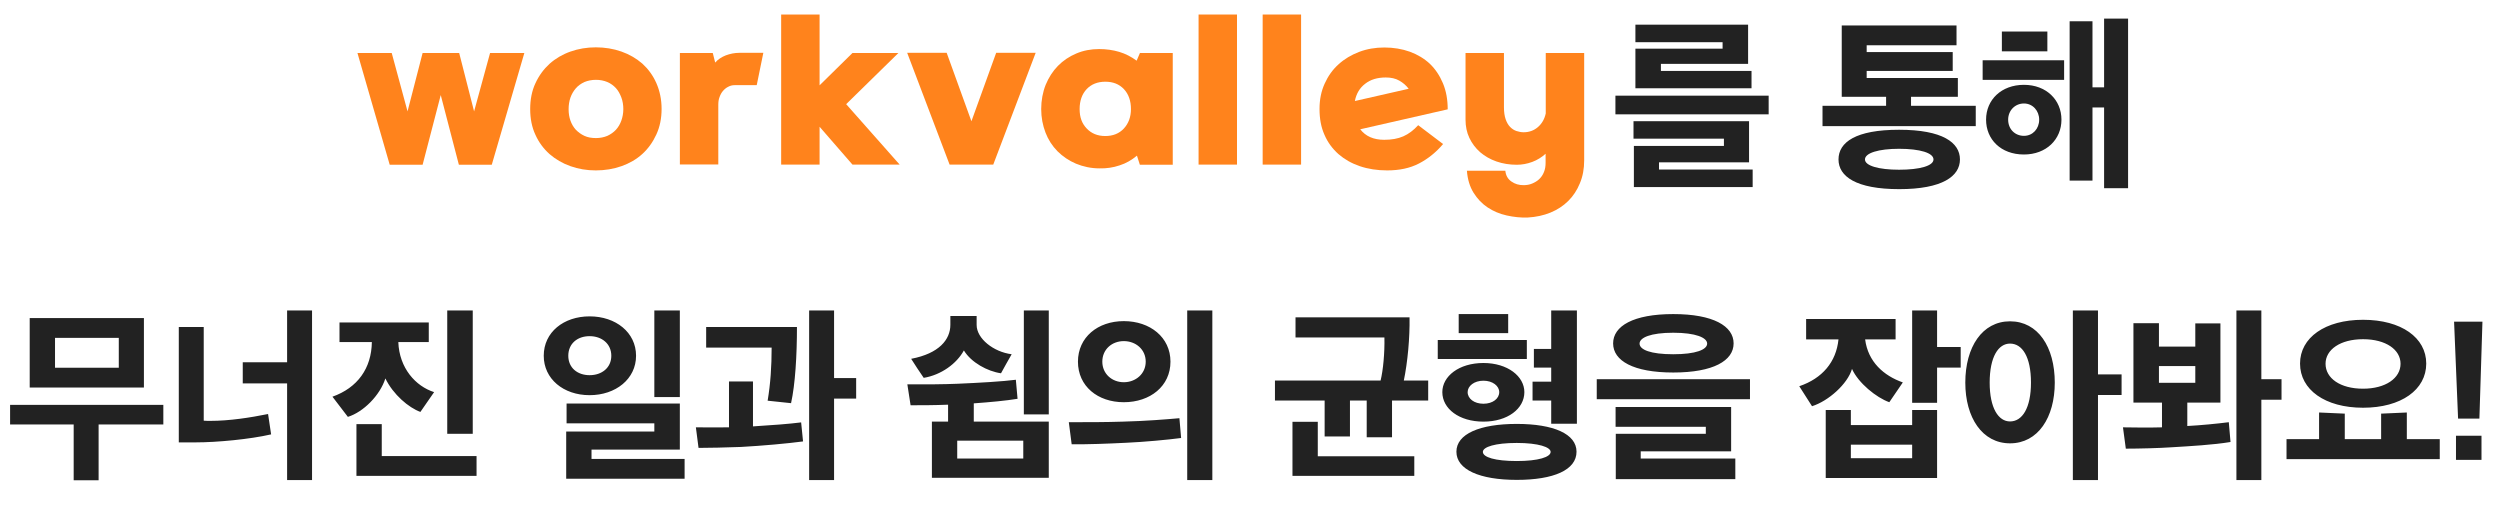 <svg width="394" height="83" viewBox="0 0 394 83" fill="none" xmlns="http://www.w3.org/2000/svg">
<path d="M129.166 19.978L134.349 25.941H141.785L133.356 16.416L141.591 8.35H134.349L129.166 13.447V2.289H123.111V25.941H129.166V19.978Z" fill="#FF831C"/>
<path fill-rule="evenodd" clip-rule="evenodd" d="M84.381 13.125C83.824 14.313 83.558 15.674 83.558 17.183V17.207C83.558 18.692 83.824 20.053 84.381 21.24C84.914 22.428 85.665 23.442 86.609 24.283C87.554 25.1 88.644 25.743 89.903 26.188C91.163 26.634 92.471 26.856 93.9 26.856C95.329 26.856 96.686 26.634 97.945 26.188C99.204 25.743 100.319 25.1 101.239 24.259C102.159 23.417 102.886 22.403 103.443 21.191C104 19.978 104.267 18.642 104.267 17.158C104.267 15.674 103.976 14.313 103.443 13.101C102.91 11.888 102.159 10.874 101.239 10.033C100.294 9.216 99.204 8.573 97.945 8.128C96.686 7.682 95.305 7.46 93.9 7.46C92.495 7.46 91.163 7.682 89.903 8.128C88.644 8.573 87.554 9.216 86.609 10.057C85.689 10.899 84.938 11.913 84.381 13.125ZM95.717 21.413C95.184 21.636 94.578 21.76 93.924 21.76C93.246 21.76 92.641 21.661 92.108 21.413C91.575 21.166 91.139 20.844 90.751 20.448C90.388 20.053 90.097 19.558 89.903 19.014C89.71 18.469 89.613 17.875 89.613 17.207C89.613 16.54 89.71 15.946 89.903 15.377C90.097 14.832 90.388 14.338 90.751 13.917C91.115 13.496 91.575 13.175 92.108 12.927C92.641 12.705 93.27 12.581 93.924 12.581C94.578 12.581 95.184 12.705 95.717 12.927C96.249 13.15 96.71 13.496 97.073 13.892C97.436 14.288 97.703 14.783 97.921 15.352C98.139 15.921 98.236 16.564 98.236 17.207C98.236 17.851 98.115 18.469 97.921 19.014C97.727 19.558 97.436 20.053 97.073 20.448C96.71 20.844 96.249 21.166 95.717 21.413Z" fill="#FF831C"/>
<path d="M74.717 17.554L72.367 8.35H66.603L64.229 17.554L61.734 8.35H56.333L61.419 25.966H66.603L69.461 14.981L72.319 25.966H77.502L82.637 8.35H77.236L74.717 17.554Z" fill="#FF831C"/>
<path d="M114.391 8.722C113.723 8.99 113.148 9.354 112.714 9.862L112.332 8.35H107.149V25.916H113.204V16.515C113.204 16.094 113.253 15.674 113.398 15.303C113.543 14.907 113.713 14.585 113.955 14.313C114.197 14.041 114.464 13.818 114.779 13.67C115.094 13.496 115.433 13.422 115.772 13.422H119.26L120.301 8.326H116.523C115.772 8.326 115.069 8.474 114.391 8.722Z" fill="#FF831C"/>
<path d="M149.657 25.941L142.972 8.326H149.197L153.097 19.113L156.996 8.326H163.221L156.536 25.941H149.657Z" fill="#FF831C"/>
<path fill-rule="evenodd" clip-rule="evenodd" d="M184.826 8.35H179.691L179.667 8.326L179.134 9.563C178.287 8.944 177.39 8.474 176.397 8.177C175.404 7.88 174.339 7.732 173.224 7.732C171.941 7.732 170.754 7.955 169.64 8.425C168.525 8.895 167.557 9.538 166.733 10.379C165.91 11.22 165.28 12.21 164.795 13.373C164.335 14.536 164.093 15.847 164.093 17.183C164.093 18.519 164.335 19.756 164.771 20.894C165.207 22.032 165.837 22.997 166.66 23.838C167.484 24.654 168.453 25.322 169.567 25.792C170.705 26.262 171.941 26.535 173.297 26.535C174.387 26.559 175.428 26.411 176.446 26.064C177.463 25.743 178.359 25.223 179.183 24.531L179.643 25.966H184.826V8.35ZM177.124 20.25C176.397 21.042 175.404 21.438 174.193 21.438C172.982 21.438 172.013 21.042 171.262 20.25C170.512 19.459 170.148 18.494 170.148 17.183C170.148 15.871 170.536 14.808 171.262 14.041C171.989 13.274 172.982 12.878 174.193 12.878C175.404 12.878 176.373 13.249 177.124 14.041C177.875 14.832 178.238 15.921 178.238 17.183C178.238 18.445 177.851 19.459 177.124 20.25Z" fill="#FF831C"/>
<path d="M194.951 2.289V25.941H188.895V2.289H194.951Z" fill="#FF831C"/>
<path d="M205.051 25.941V2.289H198.996V25.941H205.051Z" fill="#FF831C"/>
<path fill-rule="evenodd" clip-rule="evenodd" d="M214.352 20.349C215.224 21.488 216.483 22.032 218.155 22.032C219.317 22.032 220.31 21.859 221.158 21.488C222.006 21.116 222.781 20.523 223.507 19.731L227.431 22.7C226.317 24.011 225.058 25.025 223.629 25.768C222.2 26.51 220.528 26.856 218.615 26.856C217.04 26.856 215.611 26.634 214.303 26.188C212.995 25.743 211.881 25.1 210.937 24.283C209.992 23.442 209.241 22.428 208.733 21.24C208.2 20.053 207.957 18.692 207.957 17.183C207.957 15.674 208.224 14.387 208.757 13.2C209.29 12.012 210.016 10.973 210.961 10.132C211.881 9.291 212.971 8.647 214.207 8.177C215.442 7.707 216.774 7.485 218.179 7.485C219.584 7.485 220.964 7.707 222.2 8.153C223.411 8.598 224.476 9.241 225.348 10.057C226.22 10.899 226.898 11.913 227.407 13.125C227.916 14.338 228.158 15.698 228.158 17.232L214.376 20.374L214.352 20.349ZM218.397 12.21C217.089 12.21 215.999 12.532 215.151 13.2C214.303 13.843 213.746 14.758 213.528 15.921L222.006 13.991C221.618 13.472 221.134 13.051 220.528 12.705C219.923 12.358 219.22 12.21 218.397 12.21Z" fill="#FF831C"/>
<path d="M248.988 28.885C249.448 27.796 249.666 26.609 249.666 25.273V8.35H243.611V17.875C243.417 18.766 243.006 19.484 242.376 20.028C241.746 20.572 240.995 20.844 240.123 20.844C239.736 20.844 239.372 20.77 238.985 20.646C238.621 20.523 238.282 20.3 237.992 20.003C237.701 19.706 237.459 19.286 237.289 18.791C237.12 18.296 237.023 17.677 237.023 16.935V8.35H230.968V18.865C230.968 19.904 231.161 20.869 231.573 21.735C231.985 22.601 232.542 23.343 233.269 23.986C233.995 24.605 234.843 25.1 235.836 25.446C236.829 25.792 237.895 25.966 239.057 25.966C239.857 25.966 240.68 25.817 241.48 25.52C242.279 25.223 242.981 24.778 243.587 24.234V25.619C243.587 26.188 243.514 26.683 243.32 27.128C243.151 27.574 242.884 27.945 242.57 28.242C242.255 28.539 241.867 28.761 241.455 28.934C241.044 29.108 240.583 29.182 240.099 29.182C239.397 29.182 238.767 29.009 238.21 28.613C237.628 28.217 237.314 27.648 237.241 26.906H231.186C231.282 28.266 231.646 29.429 232.227 30.369C232.833 31.334 233.559 32.101 234.455 32.695C235.352 33.289 236.345 33.709 237.459 33.957C238.573 34.204 239.687 34.328 240.801 34.278C242.061 34.204 243.248 33.957 244.338 33.511C245.428 33.066 246.372 32.447 247.147 31.681C247.922 30.914 248.552 29.974 248.988 28.885Z" fill="#FF831C"/>
<path d="M278.74 18.019H254.59V15.079H278.74V18.019ZM276.22 29.479H257.5V22.999H271.69V21.859H257.44V19.099H275.65V25.579H261.46V26.719H276.22V29.479ZM276.04 13.909H257.74V7.669H271.48V6.649H257.74V3.889H275.5V10.069H261.76V11.179H276.04V13.909ZM308.558 15.259H301.178V16.669H311.378V19.879H287.228V16.669H297.248V15.259H290.258V4.009H308.348V7.129H294.188V8.209H307.748V11.179H294.188V12.289H308.558V15.259ZM308.888 25.129C308.888 27.769 306.128 29.809 299.318 29.809C292.508 29.809 289.748 27.799 289.748 25.129C289.748 22.399 292.508 20.449 299.288 20.449C306.128 20.449 308.888 22.459 308.888 25.129ZM304.718 25.129C304.718 24.109 302.618 23.449 299.288 23.449C296.078 23.449 293.918 24.109 293.918 25.129C293.918 26.119 296.078 26.749 299.288 26.749C302.618 26.749 304.718 26.119 304.718 25.129ZM335.385 29.659H331.605V16.939H329.775V28.459H326.175V3.349H329.775V13.759H331.605V2.929H335.385V29.659ZM324.885 18.859C324.885 21.979 322.485 24.349 318.975 24.349C315.315 24.349 313.005 21.949 313.005 18.859C313.005 15.709 315.435 13.369 318.975 13.369C322.485 13.369 324.885 15.739 324.885 18.859ZM312.465 12.589V9.499H325.305V12.589H312.465ZM315.495 8.089V4.969H322.665V8.089H315.495ZM321.375 18.859C321.375 17.449 320.355 16.309 318.975 16.309C317.565 16.309 316.485 17.419 316.485 18.859C316.485 20.359 317.565 21.409 318.975 21.409C320.355 21.409 321.375 20.299 321.375 18.859Z" fill="#222222"/>
<path d="M22.681 50.129V61.079H4.681V50.129H22.681ZM15.541 75.689H11.611V66.899H1.591V63.809H25.741V66.899H15.541V75.689ZM18.721 57.959V53.249H8.671V57.959H18.721ZM45.248 57.089V48.929H49.178V75.659H45.248V60.419H38.258V57.089H45.248ZM42.728 68.459C39.338 69.239 34.148 69.719 30.848 69.719H28.178V51.539H32.108V66.299C32.438 66.329 32.798 66.329 33.158 66.329C36.158 66.329 39.428 65.819 42.248 65.249L42.728 68.459ZM53.505 53.909V50.819H67.575V53.909H62.775C62.925 58.019 65.505 60.869 68.415 61.799L66.255 64.919C64.425 64.259 61.965 62.189 60.735 59.639C59.895 62.309 57.255 64.949 54.825 65.699L52.395 62.519C56.355 61.109 58.545 58.049 58.605 53.909H53.505ZM75.105 74.999H56.175V66.839H60.165V71.879H75.105V74.999ZM74.505 68.369H70.485V48.929H74.505V68.369ZM107.893 75.449H89.233V68.009H103.123V66.719H89.293V63.599H107.143V70.859H93.223V72.329H107.893V75.449ZM107.143 62.579H103.123V48.929H107.143V62.579ZM85.693 56.069C85.693 52.349 88.843 49.859 92.923 49.859C97.033 49.859 100.243 52.379 100.243 56.069C100.243 59.729 97.033 62.279 92.923 62.279C88.783 62.279 85.693 59.699 85.693 56.069ZM89.563 56.069C89.563 57.959 91.003 59.129 92.923 59.129C94.843 59.129 96.343 57.959 96.343 56.069C96.343 54.179 94.843 52.979 92.923 52.979C90.973 52.979 89.563 54.179 89.563 56.069ZM134.93 62.819H131.45V75.659H127.52V48.929H131.45V59.579H134.93V62.819ZM125.6 51.539C125.6 56.009 125.33 60.569 124.67 63.539L120.98 63.149C121.43 60.449 121.61 57.749 121.61 54.779H111.29V51.539H125.6ZM126.56 69.569C124.1 69.899 120.08 70.259 116.78 70.439C113.99 70.529 112.07 70.589 110.09 70.589L109.67 67.349C111.98 67.349 113.24 67.379 114.89 67.349V60.119H118.67V67.199C121.61 67.019 124.4 66.809 126.26 66.569L126.56 69.569ZM160.368 62.849C158.568 63.149 155.988 63.389 153.468 63.569V66.449H165.288V75.299H146.868V66.449H149.418V63.779C147.198 63.869 145.158 63.869 143.508 63.869L142.998 60.569C145.758 60.599 148.818 60.569 150.918 60.479C154.428 60.329 158.028 60.119 160.098 59.849L160.368 62.849ZM159.438 55.829C158.838 56.849 158.328 57.809 157.758 58.829C155.628 58.529 153.048 57.119 151.908 55.229C150.768 57.329 148.308 59.099 145.578 59.549C144.888 58.559 144.228 57.539 143.598 56.549C148.008 55.709 149.778 53.519 149.778 51.179V49.799H153.918V51.209C153.918 53.369 156.588 55.469 159.438 55.829ZM165.288 48.929V65.309H161.358V48.929H165.288ZM161.268 72.269V69.449H150.858V72.269H161.268ZM173.725 56.999C173.725 58.919 175.255 60.239 177.115 60.239C178.975 60.239 180.565 58.919 180.565 56.999C180.565 55.049 178.975 53.759 177.115 53.759C175.255 53.759 173.725 55.049 173.725 56.999ZM191.065 48.929V75.659H187.105V48.929H191.065ZM169.885 56.999C169.885 53.159 173.005 50.609 177.115 50.609C181.255 50.609 184.465 53.159 184.465 56.999C184.465 60.869 181.255 63.389 177.115 63.389C173.005 63.389 169.885 60.869 169.885 56.999ZM186.145 69.029C184.135 69.299 180.265 69.659 177.505 69.779C174.565 69.929 171.295 70.049 168.895 70.019L168.445 66.539C171.535 66.539 174.295 66.539 176.965 66.449C180.565 66.359 183.835 66.089 185.875 65.909L186.145 69.029ZM222.143 50.009C222.203 53.189 221.843 57.089 221.243 59.969H225.083V63.119H219.383V68.909H215.393V63.119H212.753V68.789H208.763V63.119H200.933V59.969H217.583C217.973 58.379 218.243 55.619 218.183 53.189H204.173V50.009H222.143ZM222.893 74.999H203.693V66.479H207.683V71.909H222.893V74.999ZM240.63 56.579H226.59V53.579H240.63V56.579ZM229.89 52.499V49.499H237.69V52.499H229.89ZM248.52 66.779H244.47V63.119H241.53V60.149H244.47V57.929H241.74V54.989H244.47V48.929H248.52V66.779ZM240.24 61.799C240.24 64.409 237.6 66.449 233.79 66.449C229.95 66.449 227.31 64.409 227.31 61.799C227.31 59.309 229.92 57.209 233.79 57.209C237.6 57.209 240.24 59.309 240.24 61.799ZM231.3 61.799C231.3 62.819 232.32 63.629 233.79 63.629C235.26 63.629 236.28 62.819 236.28 61.799C236.28 60.839 235.26 59.999 233.79 59.999C232.32 59.999 231.3 60.839 231.3 61.799ZM248.46 71.189C248.46 74.069 244.86 75.629 239.04 75.629C233.19 75.629 229.53 74.009 229.53 71.189C229.53 68.399 233.19 66.809 239.04 66.809C244.86 66.809 248.46 68.399 248.46 71.189ZM239.04 69.809C235.62 69.809 233.7 70.439 233.7 71.219C233.7 72.059 235.62 72.659 239.04 72.659C242.46 72.659 244.38 72.029 244.38 71.219C244.38 70.469 242.46 69.809 239.04 69.809ZM275.797 62.909H251.647V59.759H275.797V62.909ZM273.487 75.509H254.647V68.369H268.837V67.259H254.617V64.139H272.827V71.129H258.577V72.269H273.487V75.509ZM258.397 54.149C258.397 55.109 260.107 55.829 263.707 55.829C267.247 55.829 269.047 55.109 269.047 54.149C269.047 53.219 267.247 52.439 263.707 52.439C260.107 52.439 258.397 53.219 258.397 54.149ZM254.227 54.119C254.227 51.389 257.407 49.499 263.707 49.499C270.007 49.499 273.217 51.389 273.217 54.119C273.217 56.849 270.007 58.709 263.707 58.709C257.407 58.709 254.227 56.849 254.227 54.119ZM305.285 75.329H287.735V64.619H291.695V66.989H301.355V64.619H305.285V75.329ZM284.645 53.489V50.279H298.745V53.489H293.945C294.395 57.029 296.885 59.219 299.885 60.269L297.755 63.389C295.715 62.669 292.865 60.359 291.875 58.139C291.185 60.509 288.155 63.209 285.575 64.019L283.565 60.869C287.195 59.639 289.385 57.059 289.745 53.489H284.645ZM309.005 57.929H305.285V63.479H301.355V48.929H305.285V54.689H309.005V57.929ZM301.355 72.209V70.079H291.695V72.209H301.355ZM330.642 48.929V59.009H334.362V62.249H330.642V75.659H326.682V48.929H330.642ZM309.732 60.299C309.732 54.689 312.402 50.639 316.782 50.639C321.192 50.639 323.832 54.689 323.832 60.299C323.832 65.789 321.192 69.869 316.782 69.869C312.402 69.869 309.732 65.819 309.732 60.299ZM320.082 60.299C320.082 56.219 318.702 54.149 316.782 54.149C314.952 54.149 313.572 56.219 313.572 60.299C313.572 64.319 314.952 66.419 316.782 66.419C318.702 66.419 320.082 64.319 320.082 60.299ZM351.259 66.539L351.529 69.659C348.829 70.109 345.139 70.319 342.109 70.499C340.489 70.619 337.039 70.709 335.029 70.709L334.579 67.349C336.499 67.379 338.629 67.409 340.729 67.349V63.449H336.229V50.939H340.249V54.629H345.979V50.969H349.939V63.449H344.719V67.139C346.939 67.019 349.369 66.779 351.259 66.539ZM356.389 48.929V59.759H359.569V62.999H356.389V75.659H352.459V48.929H356.389ZM345.979 60.329V57.689H340.249V60.329H345.979ZM382.376 57.299C382.376 61.409 378.446 64.259 372.416 64.259C366.416 64.259 362.486 61.409 362.486 57.299C362.486 53.219 366.416 50.399 372.416 50.399C378.446 50.399 382.376 53.219 382.376 57.299ZM384.506 72.359H360.356V69.209H365.486V65.009L369.536 65.189V69.209H375.266V65.189L379.316 65.009V69.209H384.506V72.359ZM378.326 57.329C378.326 55.109 376.016 53.459 372.416 53.459C368.816 53.459 366.506 55.109 366.506 57.329C366.506 59.609 368.816 61.259 372.416 61.259C375.956 61.259 378.326 59.609 378.326 57.329ZM387.393 65.969L386.763 50.699H391.233L390.753 65.969H387.393ZM387.063 72.479V68.669H391.083V72.479H387.063Z" fill="#222222"/>
</svg>
